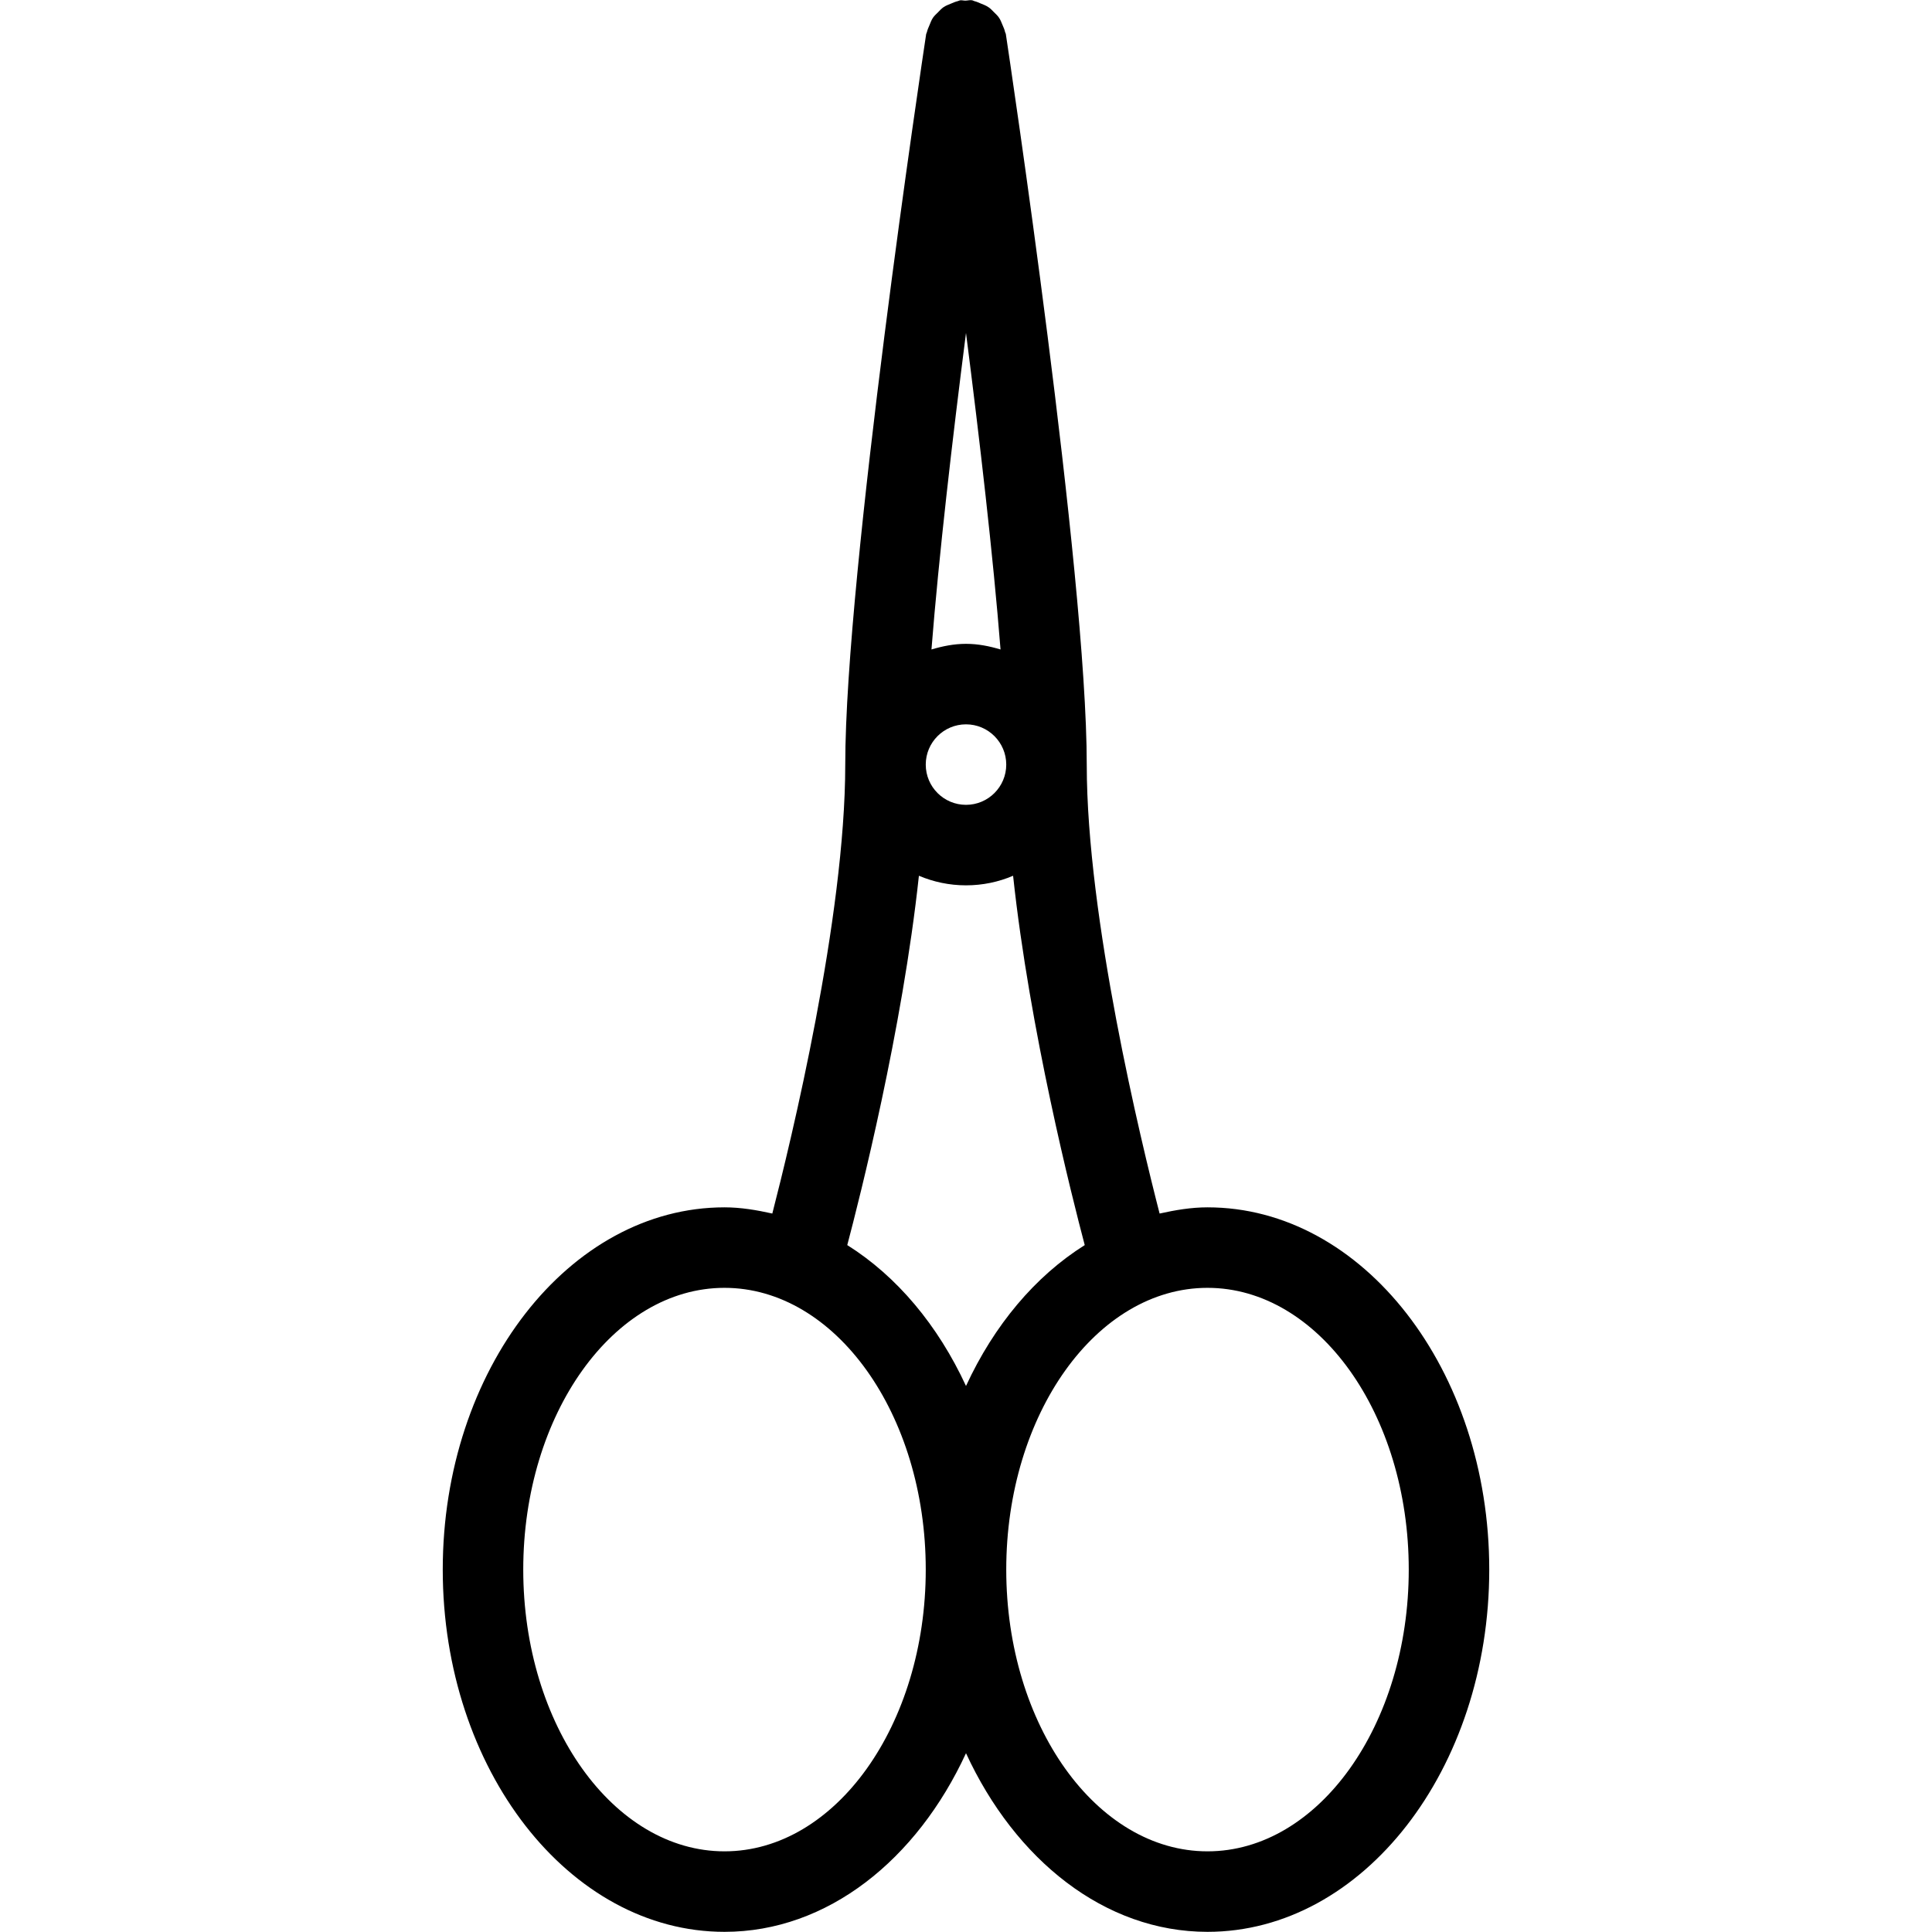 <?xml version="1.0" encoding="iso-8859-1"?>
<!-- Generator: Adobe Illustrator 19.0.0, SVG Export Plug-In . SVG Version: 6.00 Build 0)  -->
<svg version="1.1" id="Layer_1" xmlns="http://www.w3.org/2000/svg" xmlns:xlink="http://www.w3.org/1999/xlink" x="0px" y="0px"
	 viewBox="0 0 24 24" style="enable-background:new 0 0 24 24;" xml:space="preserve">
<g>
	<g>
		<path d="M15,14.998c-0.204,0-0.4,0.034-0.595,0.077c-0.229-0.89-0.905-3.673-0.905-5.576V9.498c0,0,0,0,0,0
			c0-2.387-0.964-8.802-1.005-9.074c-0.001-0.01-0.008-0.017-0.01-0.027c-0.006-0.031-0.02-0.059-0.032-0.088
			c-0.013-0.031-0.024-0.062-0.043-0.089c-0.018-0.027-0.042-0.048-0.065-0.071c-0.021-0.021-0.04-0.043-0.065-0.059
			c-0.032-0.022-0.068-0.035-0.105-0.05c-0.023-0.009-0.044-0.02-0.068-0.025c-0.012-0.003-0.021-0.01-0.033-0.012
			c-0.028-0.004-0.054,0.004-0.081,0.005c-0.023,0-0.044-0.007-0.067-0.004c-0.01,0.002-0.018,0.008-0.028,0.01
			c-0.03,0.007-0.057,0.019-0.085,0.031c-0.032,0.013-0.064,0.025-0.092,0.044c-0.026,0.018-0.047,0.041-0.069,0.064
			c-0.022,0.022-0.044,0.041-0.062,0.067c-0.019,0.028-0.031,0.061-0.044,0.093c-0.012,0.028-0.024,0.054-0.031,0.084
			c-0.002,0.01-0.008,0.017-0.01,0.027C11.464,0.695,10.5,7.113,10.5,9.498c0,1.904-0.677,4.689-0.906,5.577
			C9.4,15.032,9.203,14.998,9,14.998c-1.93,0-3.5,2.019-3.5,4.5s1.57,4.5,3.5,4.5c1.28,0,2.39-0.897,3-2.219
			c0.61,1.322,1.72,2.219,3,2.219c1.93,0,3.5-2.019,3.5-4.5S16.93,14.998,15,14.998z M12,4.136c0.169,1.319,0.337,2.767,0.429,3.932
			C12.292,8.027,12.15,7.998,12,7.998c-0.15,0-0.292,0.029-0.429,0.07C11.663,6.903,11.831,5.455,12,4.136z M12,8.998
			c0.276,0,0.5,0.224,0.5,0.5s-0.224,0.5-0.5,0.5s-0.5-0.224-0.5-0.5S11.724,8.998,12,8.998z M9,22.998c-1.378,0-2.5-1.57-2.5-3.5
			s1.122-3.5,2.5-3.5s2.5,1.57,2.5,3.5S10.378,22.998,9,22.998z M10.525,15.467c0.155-0.586,0.684-2.669,0.89-4.588
			c0.18,0.076,0.377,0.119,0.585,0.119c0.207,0,0.405-0.042,0.585-0.119c0.206,1.918,0.734,4,0.89,4.588
			c-0.616,0.387-1.126,0.995-1.475,1.75C11.651,16.462,11.141,15.854,10.525,15.467z M15,22.998c-1.378,0-2.5-1.57-2.5-3.5
			s1.122-3.5,2.5-3.5s2.5,1.57,2.5,3.5S16.378,22.998,15,22.998z"/>
	</g>
</g>
</svg>
